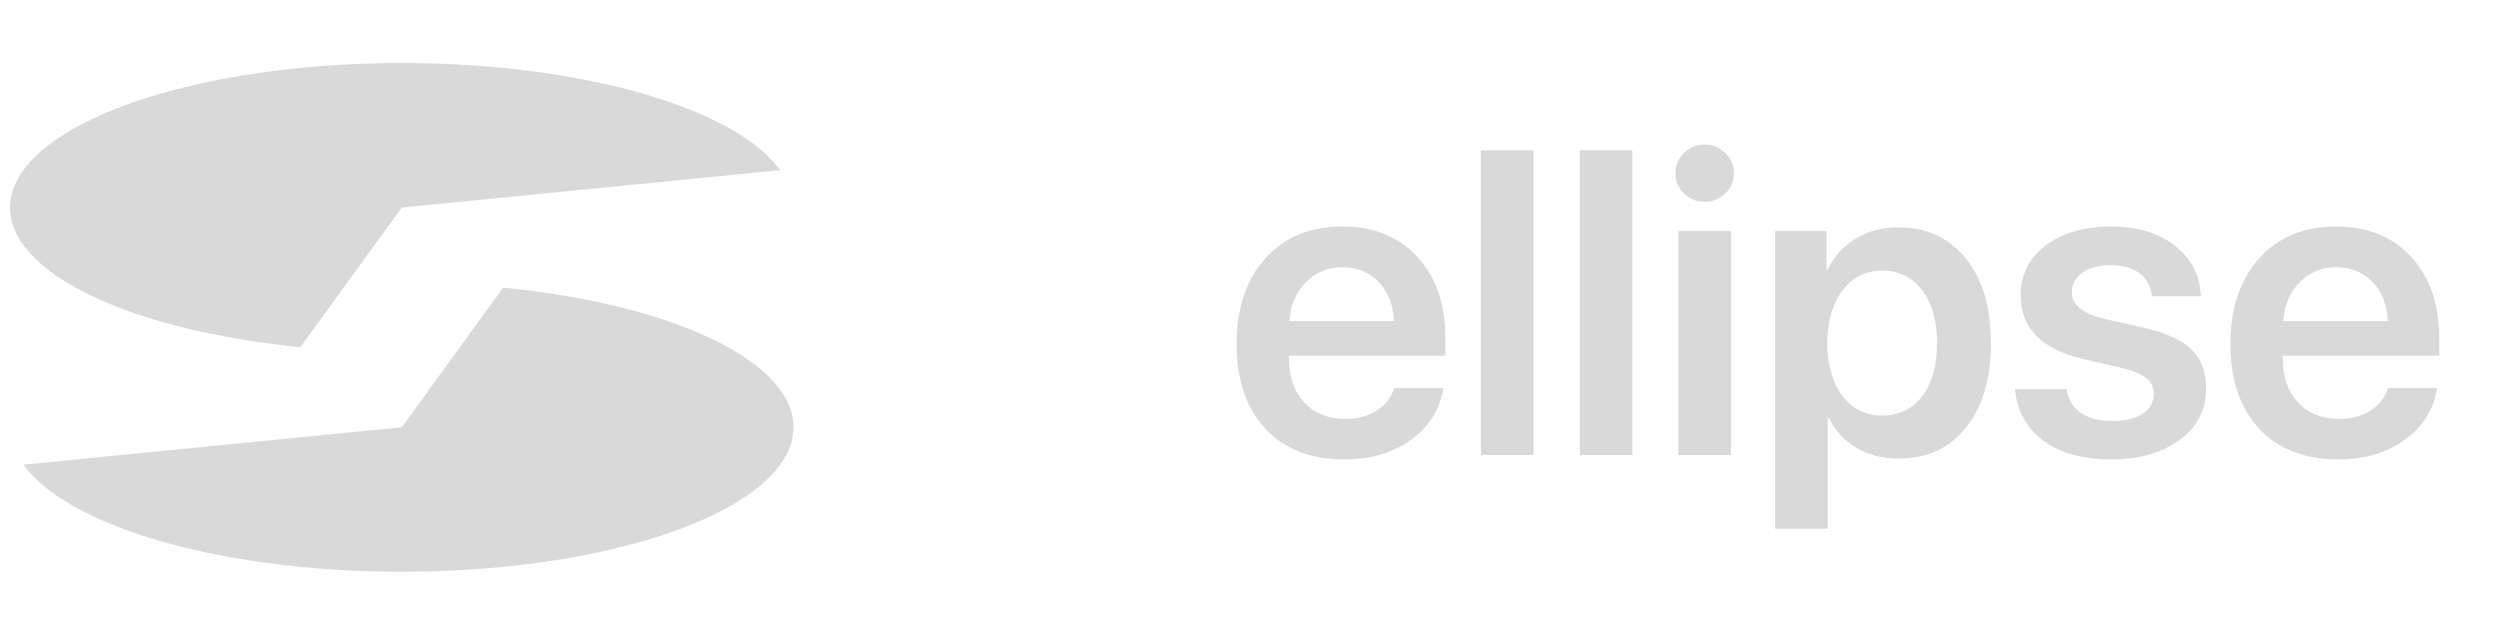 <svg viewBox="0 0 1000 250" fill="none" xmlns="http://www.w3.org/2000/svg">
    <g clip-path="url(#clip0_1_23)">
        <path d="M312.087 68.06C304.967 58.257 290.979 49.318 271.527 42.141C252.075 34.965 227.846 29.804 201.274 27.177C174.702 24.55 146.725 24.55 120.153 27.177C93.582 29.804 69.352 34.965 49.9 42.141C30.449 49.318 16.46 58.257 9.34 68.06C2.22 77.863 2.22 88.185 9.34 97.988C16.46 107.791 30.448 116.73 49.9 123.906C69.352 131.083 93.582 136.244 120.153 138.87L160.714 83.024L312.087 68.06Z" fill="#D9D9D9"/>
        <path d="M9.34 185.859C16.46 195.663 30.449 204.602 49.9 211.778C69.352 218.954 93.582 224.115 120.153 226.742C146.725 229.369 174.702 229.369 201.274 226.742C227.846 224.115 252.075 218.954 271.527 211.778C290.979 204.602 304.967 195.663 312.087 185.859C319.207 176.056 319.207 165.735 312.087 155.931C304.967 146.128 290.979 137.189 271.527 130.013C252.075 122.837 227.846 117.676 201.274 115.049L160.714 170.895L9.34 185.859Z" fill="#D9D9D9"/>
        <path d="M536.958 106.904C531.101 106.904 526.202 108.931 522.26 112.986C518.374 116.984 516.206 122.137 515.755 128.444H557.569C557.344 122.081 555.345 116.9 551.572 112.901C547.799 108.903 542.928 106.904 536.958 106.904ZM557.654 155.222H577.336C575.984 163.726 571.676 170.624 564.412 175.918C557.147 181.155 548.249 183.774 537.718 183.774C524.315 183.774 513.784 179.663 506.126 171.441C498.467 163.163 494.637 151.871 494.637 137.567C494.637 123.376 498.439 112 506.041 103.44C513.7 94.88 523.977 90.601 536.874 90.601C549.545 90.601 559.597 94.683 567.03 102.849C574.464 110.958 578.181 121.827 578.181 135.456V142.298H515.587V143.565C515.587 150.773 517.614 156.574 521.669 160.966C525.78 165.359 531.27 167.555 538.141 167.555C542.984 167.555 547.151 166.457 550.643 164.261C554.191 162.008 556.528 158.995 557.654 155.222ZM592.372 182V60.106H613.406V182H592.372ZM631.905 182V60.106H652.939V182H631.905ZM671.354 182V92.459H692.388V182H671.354ZM690.107 77.423C687.854 79.619 685.095 80.717 681.829 80.717C678.562 80.717 675.803 79.619 673.55 77.423C671.298 75.17 670.172 72.467 670.172 69.314C670.172 66.103 671.298 63.4 673.55 61.204C675.803 58.952 678.562 57.825 681.829 57.825C685.095 57.825 687.854 58.952 690.107 61.204C692.416 63.4 693.57 66.103 693.57 69.314C693.57 72.467 692.416 75.17 690.107 77.423ZM759.206 90.939C770.581 90.939 779.62 95.078 786.321 103.356C793.023 111.634 796.374 122.925 796.374 137.229C796.374 151.477 793.051 162.74 786.406 171.019C779.761 179.297 770.807 183.436 759.544 183.436C753.124 183.436 747.464 182 742.565 179.128C737.665 176.2 733.977 172.201 731.499 167.133H731.076V211.481H710.043V92.459H730.569V107.917H730.992C733.582 102.624 737.327 98.485 742.227 95.5C747.126 92.459 752.786 90.939 759.206 90.939ZM752.786 166.204C759.6 166.204 764.978 163.613 768.92 158.432C772.862 153.195 774.833 146.127 774.833 137.229C774.833 128.388 772.834 121.349 768.836 116.111C764.894 110.874 759.544 108.255 752.786 108.255C746.253 108.255 740.988 110.902 736.989 116.196C732.991 121.489 730.964 128.501 730.907 137.229C730.964 146.015 732.991 153.054 736.989 158.348C740.988 163.585 746.253 166.204 752.786 166.204ZM808.284 118.139C808.284 109.917 811.607 103.271 818.252 98.203C824.897 93.135 833.654 90.601 844.523 90.601C854.998 90.601 863.501 93.191 870.034 98.372C876.623 103.497 880.058 110.198 880.339 118.477H860.742C860.404 114.591 858.771 111.55 855.842 109.354C852.914 107.157 849 106.059 844.101 106.059C839.483 106.059 835.766 107.073 832.95 109.1C830.135 111.071 828.727 113.69 828.727 116.956C828.727 121.912 833.007 125.431 841.567 127.515L857.532 131.063C866.486 133.147 872.878 136.075 876.707 139.848C880.537 143.621 882.451 148.83 882.451 155.476C882.451 163.923 878.903 170.765 871.808 176.002C864.712 181.183 855.505 183.774 844.185 183.774C833.035 183.774 824.053 181.24 817.238 176.171C810.481 171.047 806.736 164.204 806.004 155.645H826.699C827.319 159.756 829.177 162.909 832.275 165.105C835.428 167.302 839.652 168.4 844.945 168.4C850.07 168.4 854.097 167.443 857.025 165.528C860.01 163.557 861.502 160.91 861.502 157.587C861.502 154.997 860.573 152.941 858.714 151.421C856.912 149.844 853.843 148.493 849.507 147.366L833.204 143.565C816.591 139.679 808.284 131.204 808.284 118.139ZM934.486 106.904C928.63 106.904 923.73 108.931 919.788 112.986C915.902 116.984 913.734 122.137 913.284 128.444H955.098C954.873 122.081 952.873 116.9 949.1 112.901C945.327 108.903 940.456 106.904 934.486 106.904ZM955.182 155.222H974.864C973.513 163.726 969.205 170.624 961.94 175.918C954.675 181.155 945.778 183.774 935.247 183.774C921.844 183.774 911.313 179.663 903.654 171.441C895.995 163.163 892.166 151.871 892.166 137.567C892.166 123.376 895.967 112 903.569 103.44C911.228 94.88 921.506 90.601 934.402 90.601C947.073 90.601 957.125 94.683 964.559 102.849C971.992 110.958 975.709 121.827 975.709 135.456V142.298H913.115V143.565C913.115 150.773 915.142 156.574 919.197 160.966C923.308 165.359 928.799 167.555 935.669 167.555C940.512 167.555 944.679 166.457 948.171 164.261C951.719 162.008 954.056 158.995 955.182 155.222Z" fill="#D9D9D9"/>
    </g>
    <defs>
        <clipPath id="clip0_1_23">
            <rect width="1000" height="250" fill="white"/>
        </clipPath>
    </defs>
</svg>



